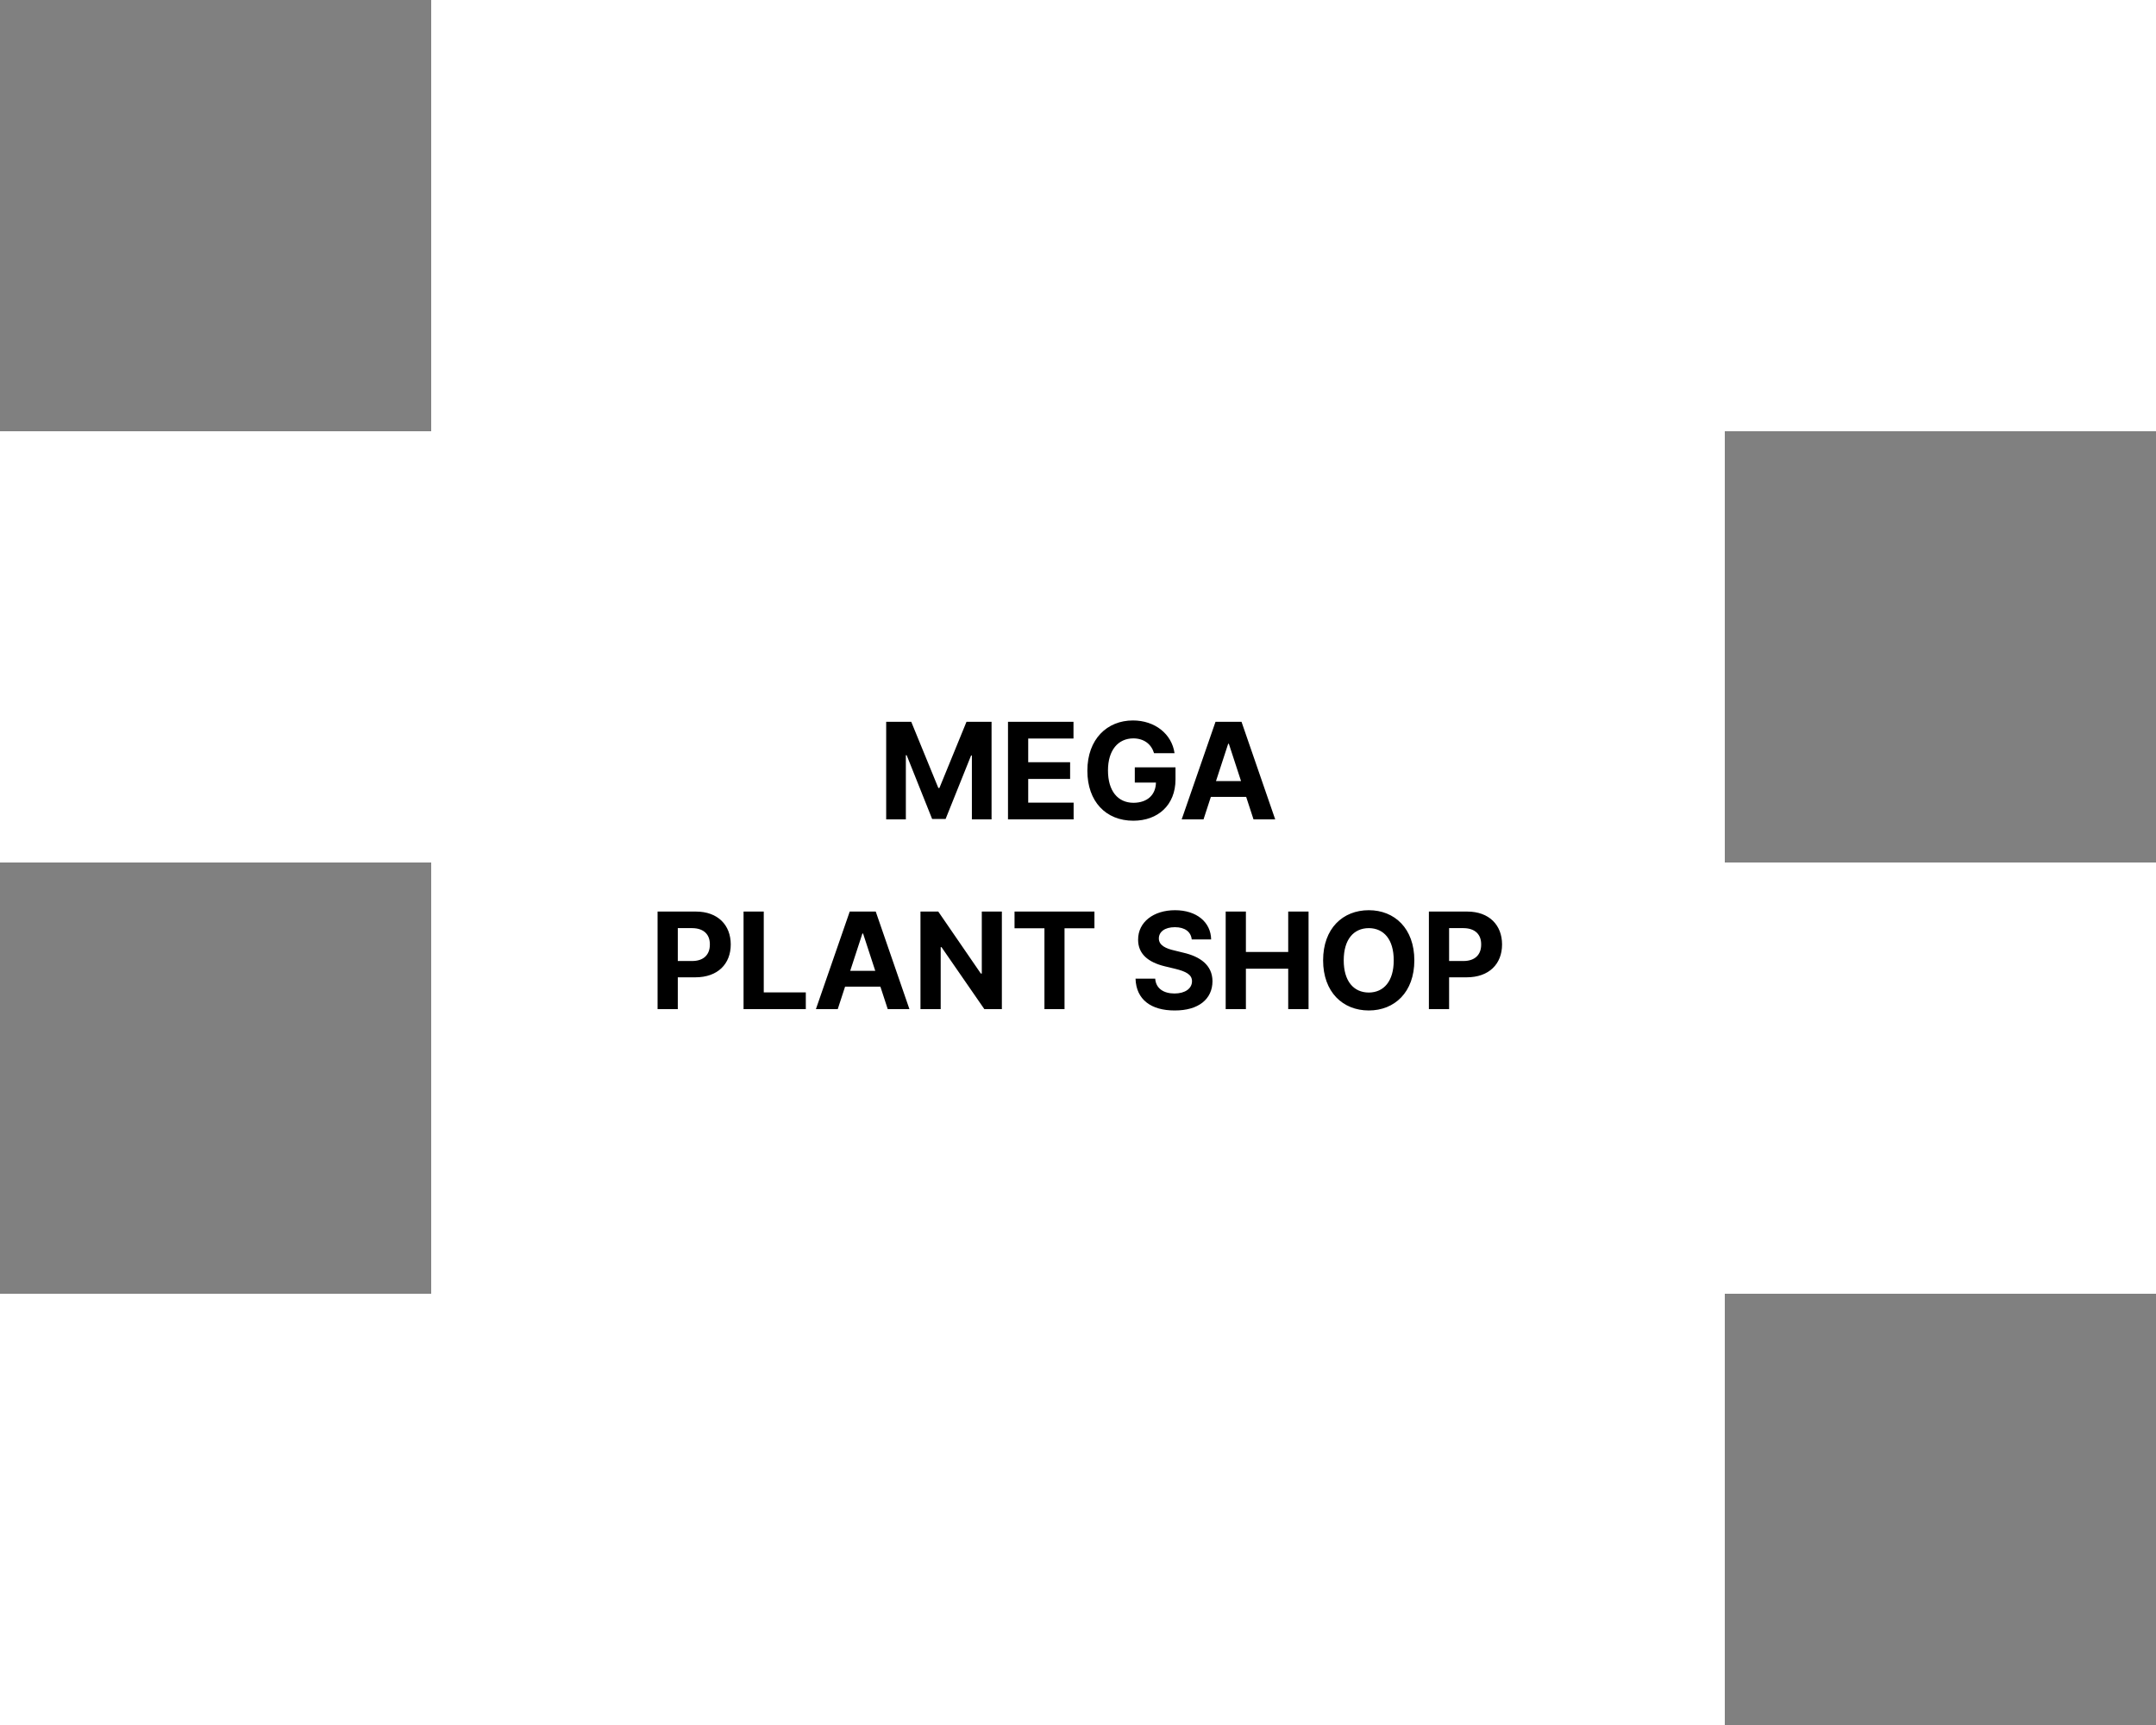 <svg width="250" height="200" viewBox="0 0 250 200" fill="none" xmlns="http://www.w3.org/2000/svg">
<rect x="0" y="0" width="250" height="200" fill="#808080" stroke="none"/>
<path fill-rule="evenodd" clip-rule="evenodd" d="M250 0H50V50H0V100H50V150H0V200H200V150H250V100H200V50H250V0Z" fill="white"/>
<path d="M102.758 83.688H105.664L108.805 91.359H108.93L112.07 83.688H114.977V95H112.695V87.594H112.602L109.648 94.953H108.086L105.133 87.562H105.039V95H102.758V83.688ZM116.883 95V83.688H124.477V85.625H119.227V88.375H124.086V90.312H119.227V93.062H124.492V95H116.883ZM133.82 87.328C133.5 86.266 132.648 85.617 131.414 85.609C129.664 85.617 128.477 86.953 128.477 89.328C128.477 91.719 129.625 93.07 131.43 93.078C133.047 93.07 134.008 92.156 134.039 90.734H131.586V88.969H136.305V90.375C136.305 93.344 134.266 95.156 131.414 95.156C128.242 95.156 126.086 92.938 126.086 89.359C126.086 85.688 128.383 83.531 131.367 83.531C133.922 83.531 135.883 85.102 136.195 87.328H133.82ZM139.555 95H137.023L140.945 83.688H143.961L147.867 95H145.352L144.5 92.391H140.406L139.555 95ZM141 90.562H143.906L142.492 86.234H142.414L141 90.562ZM76.25 117V105.688H80.688C83.258 105.688 84.734 107.273 84.734 109.5C84.734 111.758 83.234 113.312 80.625 113.312H78.594V117H76.25ZM78.594 111.422H80.25C81.641 111.422 82.32 110.641 82.312 109.5C82.32 108.375 81.641 107.617 80.25 107.609H78.594V111.422ZM86.219 117V105.688H88.562V115.062H93.438V117H86.219ZM97.141 117H94.609L98.531 105.688H101.547L105.453 117H102.938L102.086 114.391H97.992L97.141 117ZM98.586 112.562H101.492L100.078 108.234H100L98.586 112.562ZM116.172 105.688V117H114.141L109.172 109.812H109.078V117H106.734V105.688H108.797L113.734 112.875H113.844V105.688H116.172ZM117.641 107.625V105.688H126.906V107.625H123.438V117H121.109V107.625H117.641ZM138.188 108.922C138.094 108.023 137.383 107.5 136.234 107.5C135.047 107.5 134.383 108.047 134.375 108.797C134.367 109.617 135.211 109.984 136.188 110.203L137.203 110.453C139.141 110.898 140.586 111.883 140.594 113.766C140.586 115.836 138.977 117.164 136.219 117.156C133.484 117.164 131.742 115.898 131.672 113.469H133.953C134.031 114.609 134.938 115.188 136.188 115.188C137.422 115.188 138.219 114.609 138.219 113.766C138.219 112.992 137.516 112.633 136.281 112.328L135.047 112.031C133.141 111.562 131.969 110.609 131.969 108.953C131.961 106.898 133.773 105.531 136.25 105.531C138.758 105.531 140.406 106.922 140.438 108.922H138.188ZM142.125 117V105.688H144.469V110.375H149.375V105.688H151.734V117H149.375V112.312H144.469V117H142.125ZM164 111.344C164 115.039 161.711 117.156 158.719 117.156C155.703 117.156 153.422 115.023 153.422 111.344C153.422 107.648 155.703 105.531 158.719 105.531C161.711 105.531 164 107.648 164 111.344ZM155.812 111.344C155.812 113.758 156.961 115.07 158.719 115.078C160.461 115.07 161.617 113.758 161.609 111.344C161.617 108.922 160.461 107.617 158.719 107.609C156.961 107.617 155.812 108.922 155.812 111.344ZM165.688 117V105.688H170.125C172.695 105.688 174.172 107.273 174.172 109.5C174.172 111.758 172.672 113.312 170.062 113.312H168.031V117H165.688ZM168.031 111.422H169.688C171.078 111.422 171.758 110.641 171.75 109.5C171.758 108.375 171.078 107.617 169.688 107.609H168.031V111.422Z" fill="black"/>
</svg>
